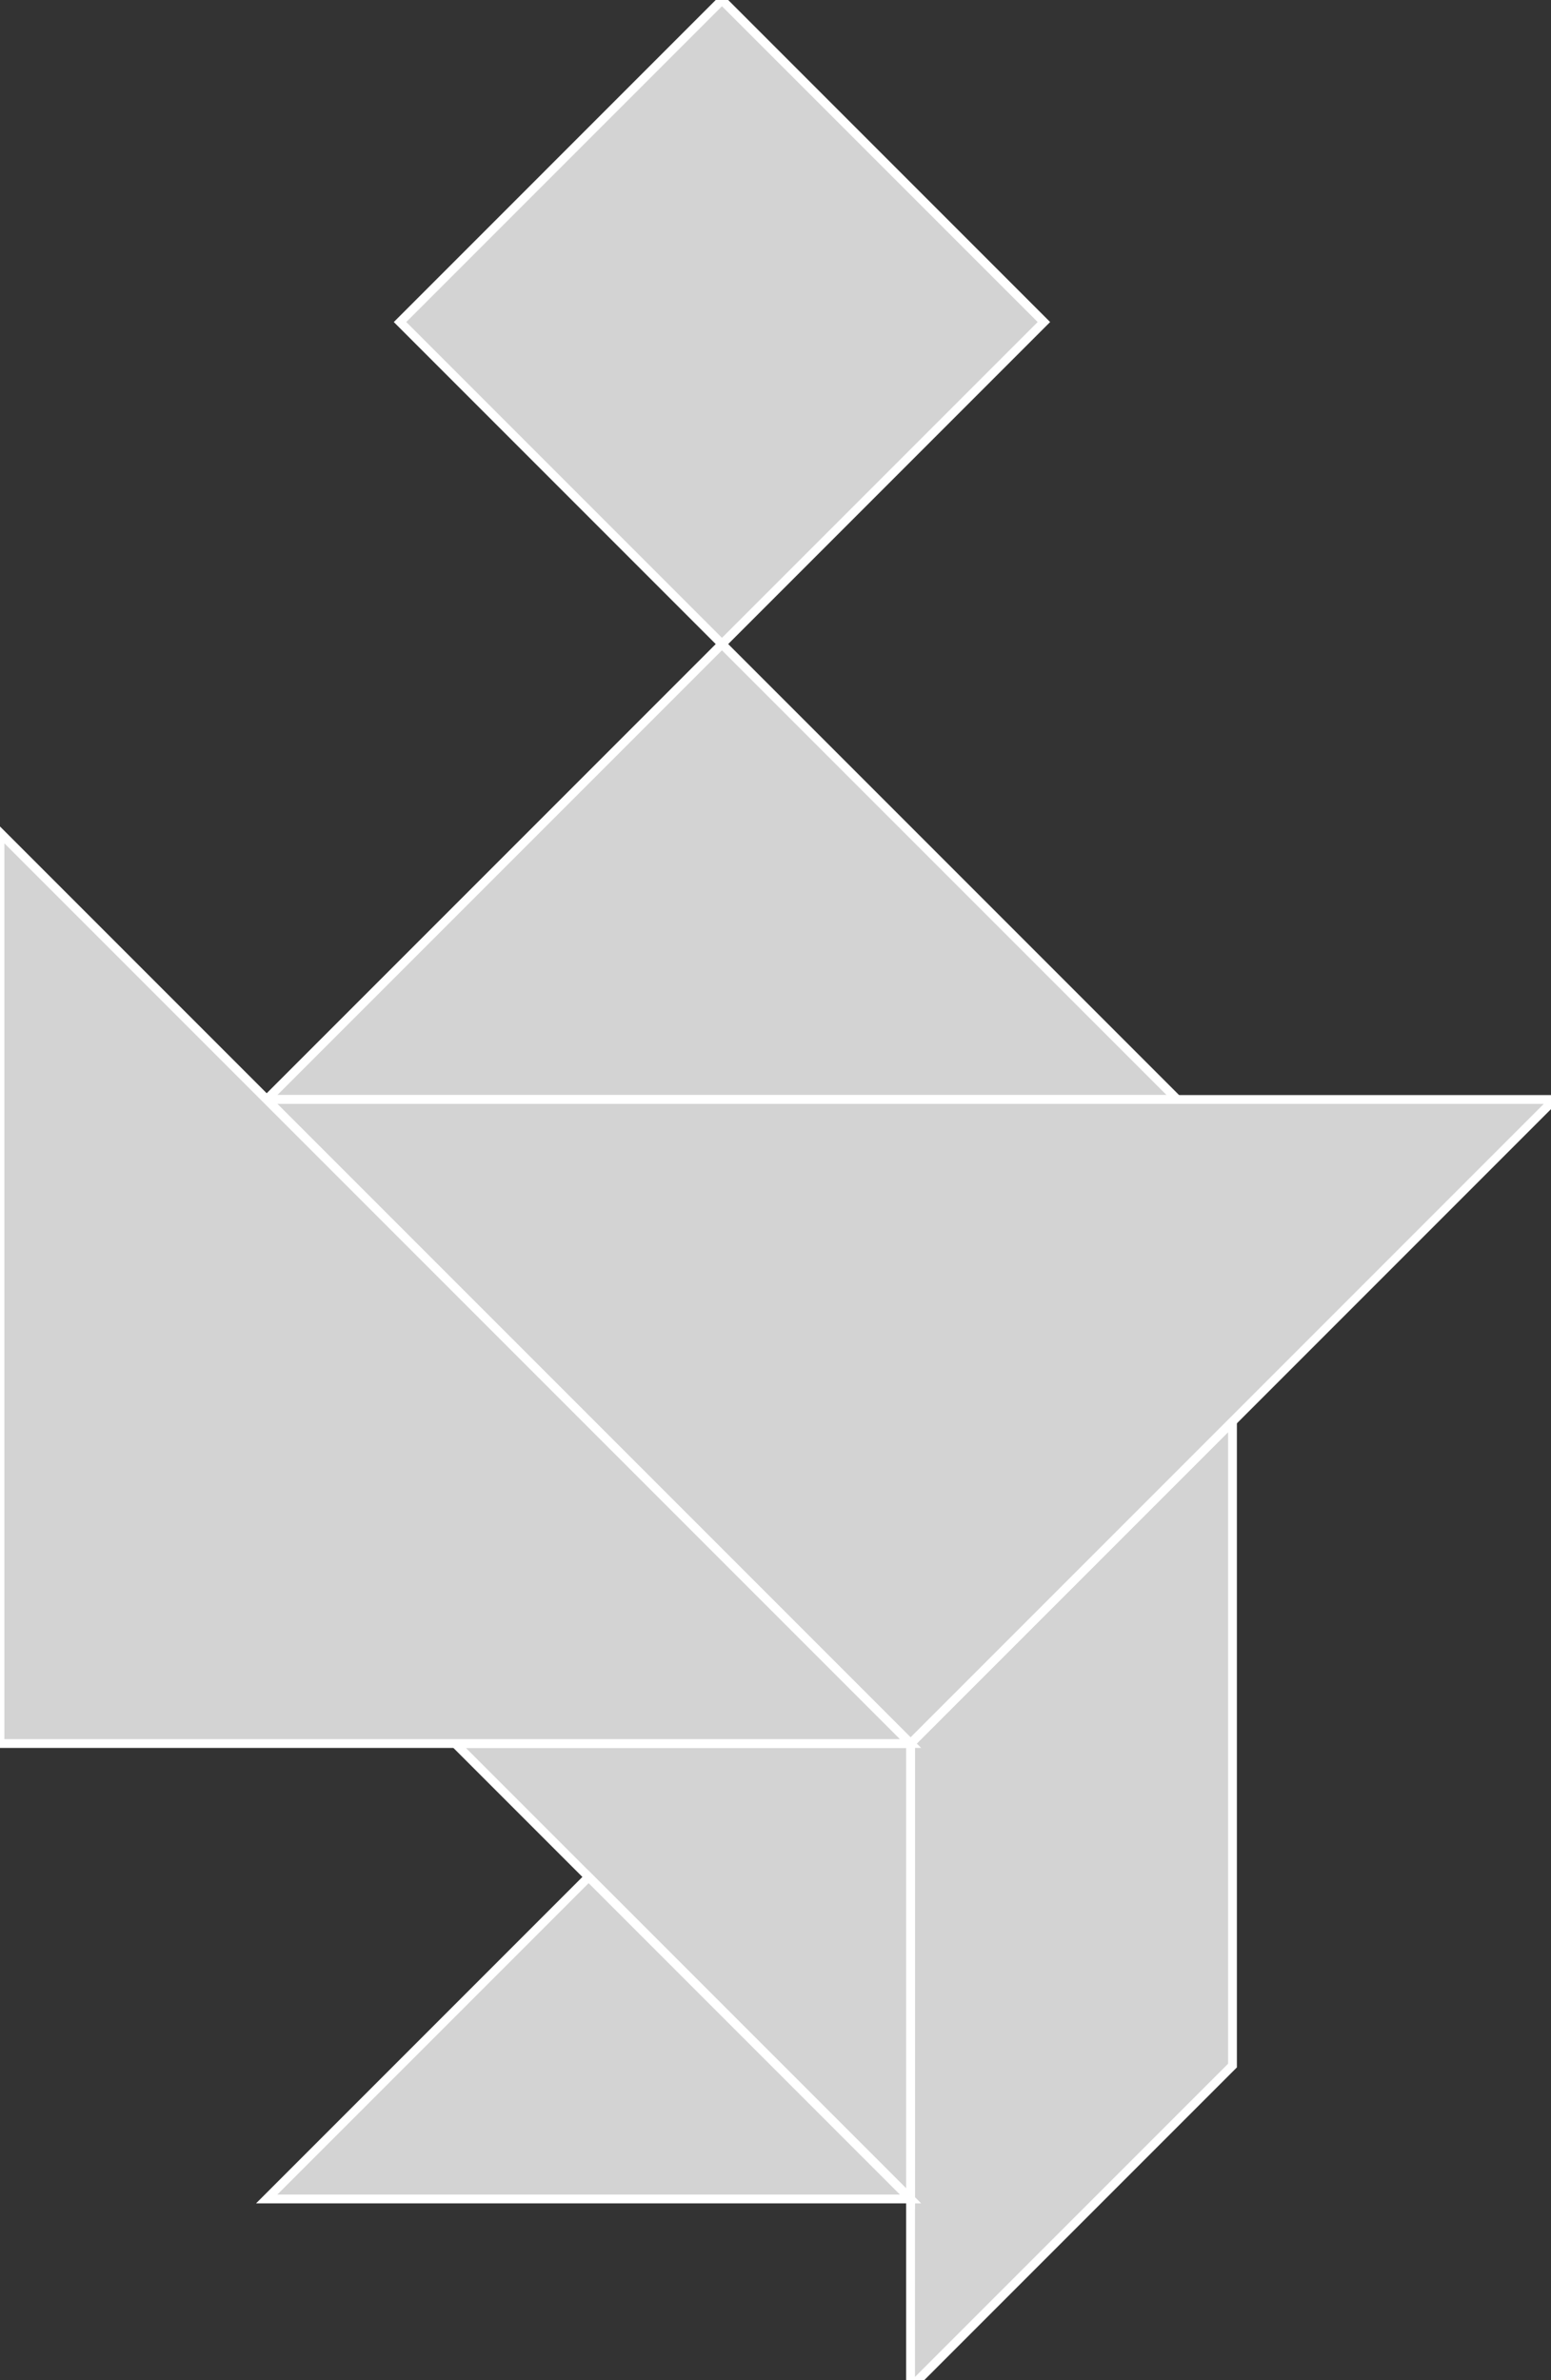<?xml version="1.0" encoding="utf-8" ?>
<svg baseProfile="full" height="270" version="1.1" width="176" xmlns="http://www.w3.org/2000/svg" xmlns:ev="http://www.w3.org/2001/xml-events" xmlns:xlink="http://www.w3.org/1999/xlink"><rect width="100%" height="100%" fill="#333333" stroke="none"/><defs /><polygon fill="lightgray"  id="1" points="45.395,36.531 81.925,0.0 118.456,36.531 81.925,73.062" stroke = "white" strokewidth = "1" /><polygon fill="lightgray"  id="2" points="103.325,197.786 103.325,270.847 139.856,234.316 139.856,161.255" stroke = "white" strokewidth = "1" /><polygon fill="lightgray"  id="3" points="103.325,249.448 51.662,197.786 103.325,197.786" stroke = "white" strokewidth = "1" /><polygon fill="lightgray"  id="4" points="30.263,249.448 103.325,249.448 66.794,212.917" stroke = "white" strokewidth = "1" /><polygon fill="lightgray"  id="5" points="30.263,124.724 133.588,124.724 81.925,73.062" stroke = "white" strokewidth = "1" /><polygon fill="lightgray"  id="6" points="103.325,197.786 176.386,124.724 30.263,124.724" stroke = "white" strokewidth = "1" /><polygon fill="lightgray"  id="7" points="0.0,197.786 103.325,197.786 0.0,94.461" stroke = "white" strokewidth = "1" /></svg>